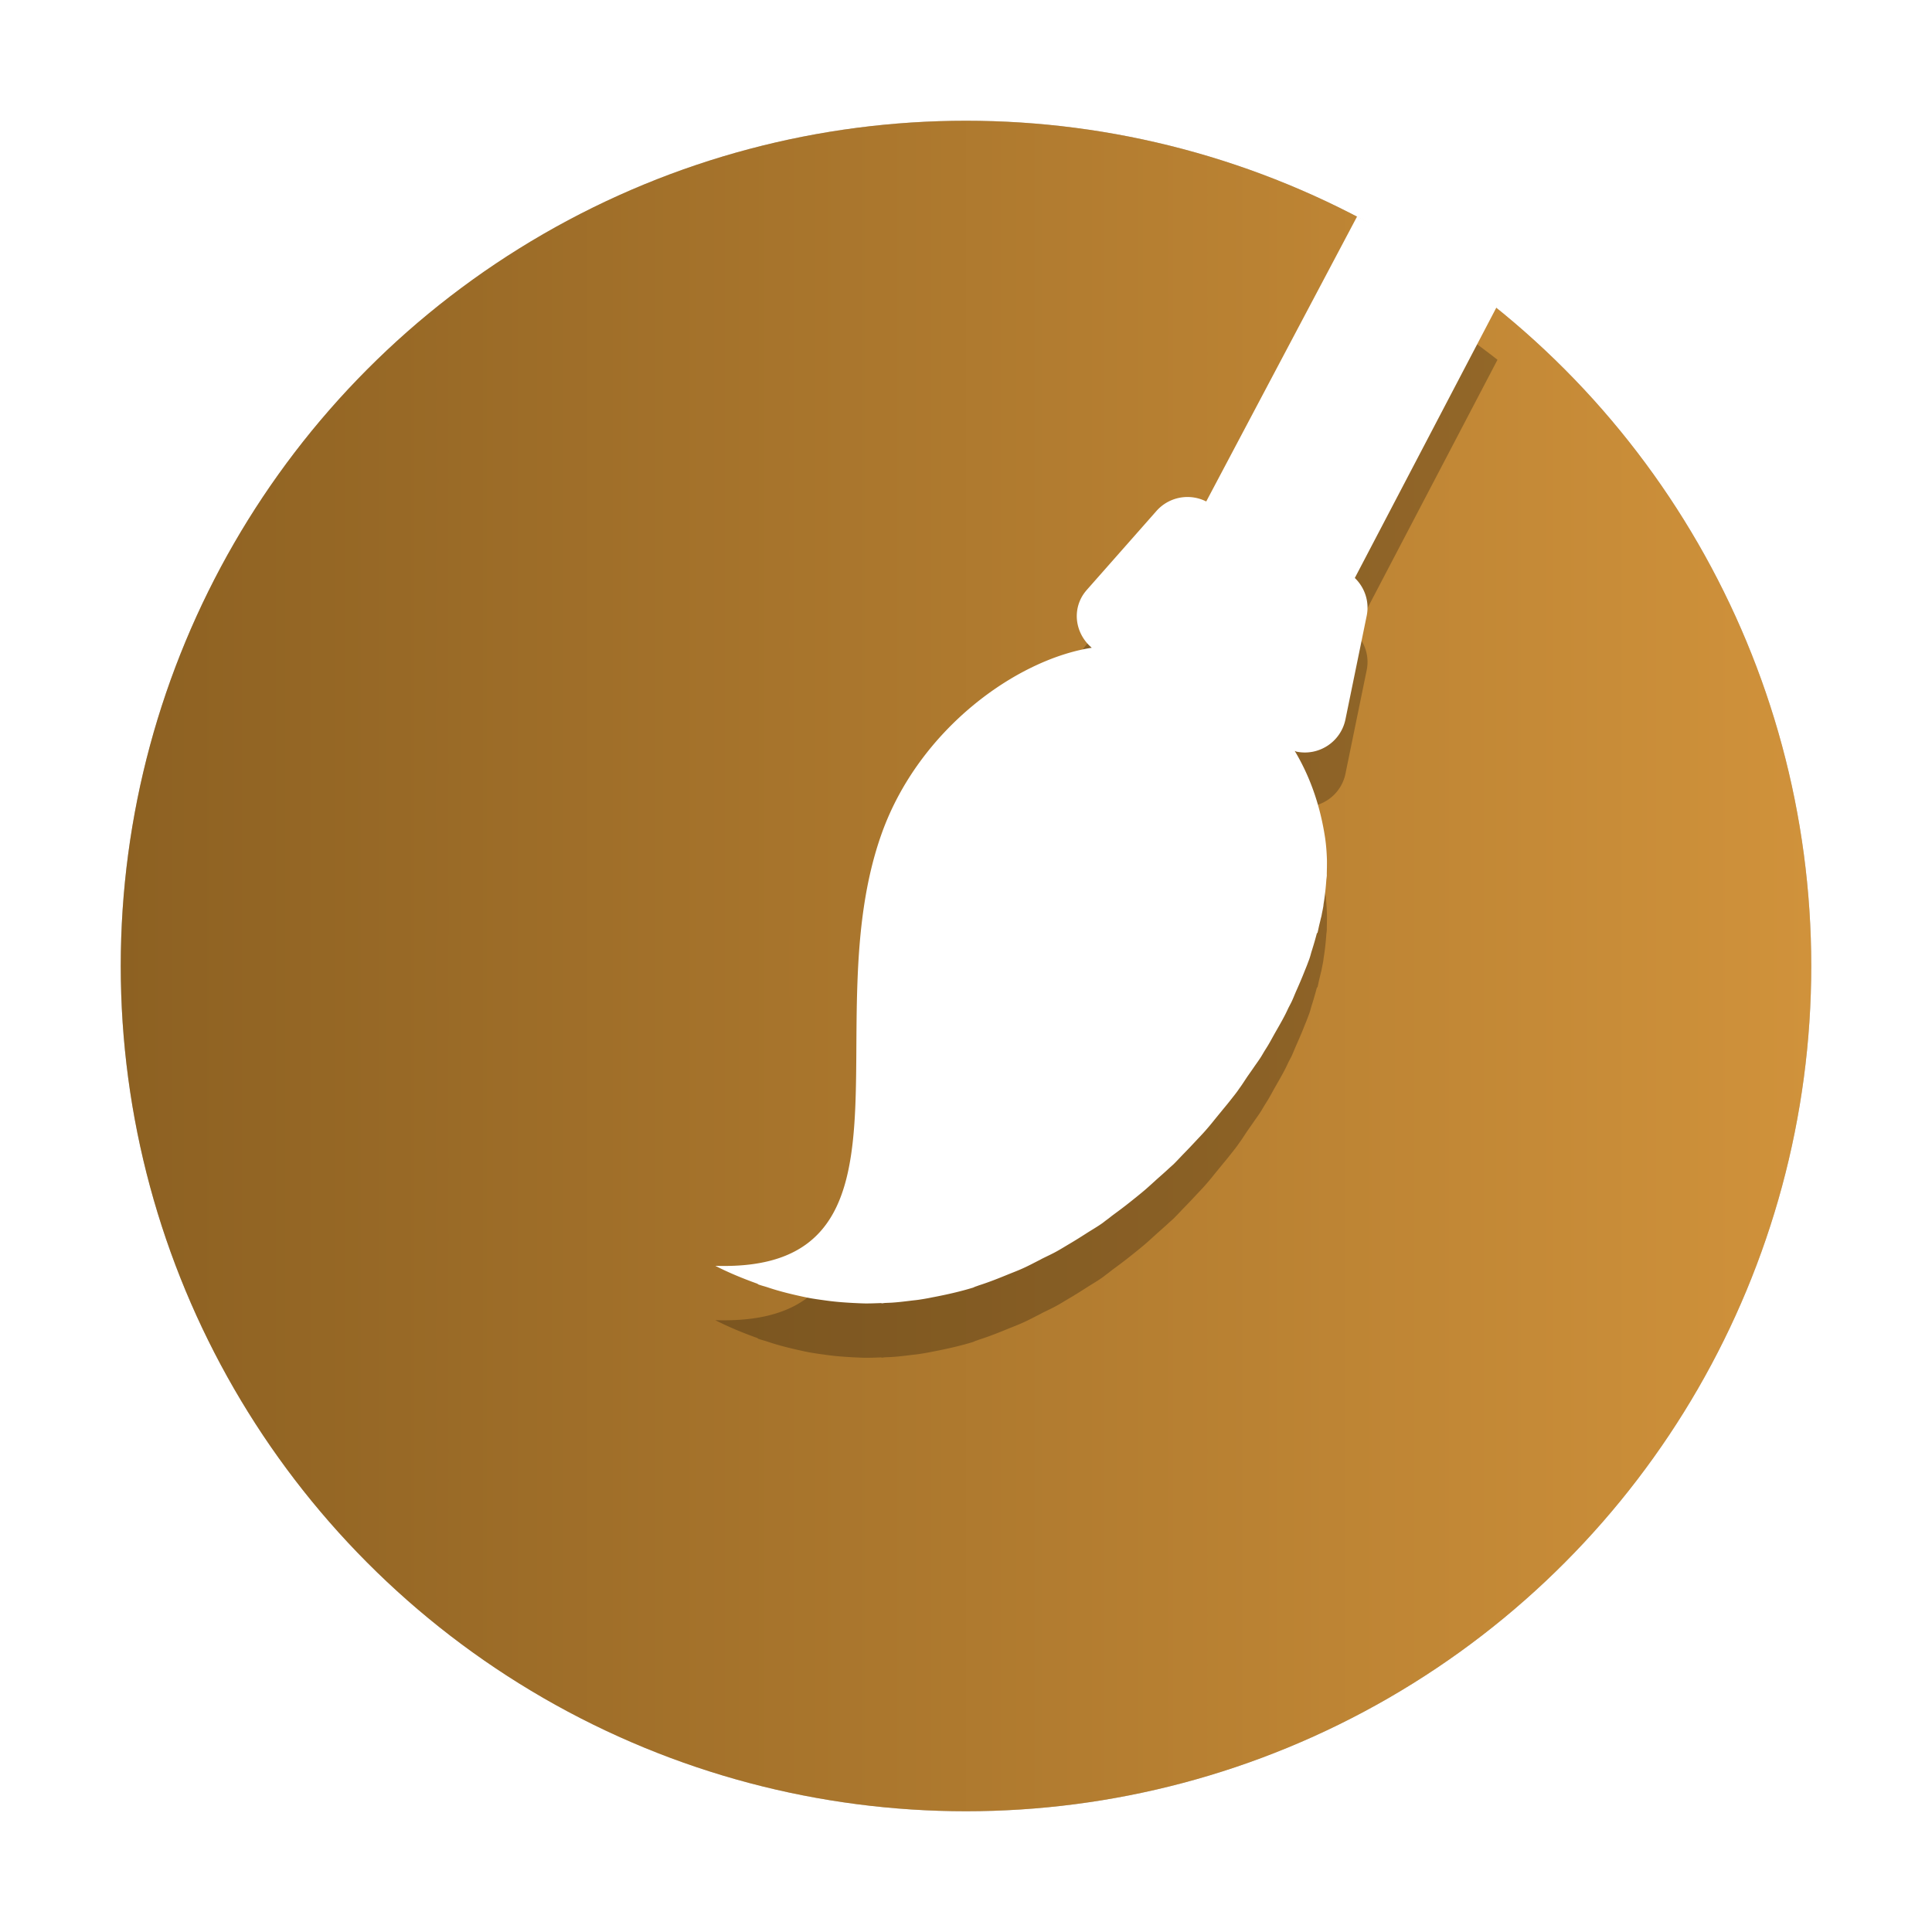 <?xml version="1.0" encoding="UTF-8" standalone="no"?>
<svg
   xmlns:dc="http://purl.org/dc/elements/1.1/"
   xmlns:cc="http://creativecommons.org/ns#"
   xmlns:rdf="http://www.w3.org/1999/02/22-rdf-syntax-ns#"
   xmlns:svg="http://www.w3.org/2000/svg"
   xmlns="http://www.w3.org/2000/svg"
   xmlns:xlink="http://www.w3.org/1999/xlink"
   xmlns:sodipodi="http://sodipodi.sourceforge.net/DTD/sodipodi-0.dtd"
   xmlns:inkscape="http://www.inkscape.org/namespaces/inkscape"
   width="32"
   height="32"
   version="1"
   id="svg26"
   sodipodi:docname="gimp.svg"
   inkscape:version="1.0 (4035a4fb49, 2020-05-01)">
  <defs
     id="defs30">
    <linearGradient
       inkscape:collect="always"
       id="linearGradient878">
      <stop
         style="stop-color:#8d6122;stop-opacity:1;"
         offset="0"
         id="stop874" />
      <stop
         style="stop-color:#d0923b;stop-opacity:1"
         offset="1"
         id="stop876" />
    </linearGradient>
    <filter
       inkscape:collect="always"
       style="color-interpolation-filters:sRGB"
       id="filter897"
       x="-0.108"
       width="1.216"
       y="-0.108"
       height="1.216">
      <feGaussianBlur
         inkscape:collect="always"
         stdDeviation="1.26"
         id="feGaussianBlur899" />
    </filter>
    <linearGradient
       gradientUnits="userSpaceOnUse"
       y2="16"
       x2="30"
       y1="16"
       x1="2"
       id="linearGradient868"
       xlink:href="#linearGradient878"
       inkscape:collect="always" />
    <filter
       height="1.186"
       y="-0.093"
       width="1.258"
       x="-0.129"
       id="filter955"
       style="color-interpolation-filters:sRGB"
       inkscape:collect="always">
      <feGaussianBlur
         id="feGaussianBlur957"
         stdDeviation="0.696"
         inkscape:collect="always" />
    </filter>
  </defs>
  <sodipodi:namedview
     inkscape:document-rotation="0"
     pagecolor="#ffffff"
     bordercolor="#666666"
     borderopacity="1"
     objecttolerance="10"
     gridtolerance="10"
     guidetolerance="10"
     inkscape:pageopacity="0"
     inkscape:pageshadow="2"
     inkscape:window-width="1920"
     inkscape:window-height="1003"
     id="namedview28"
     showgrid="false"
     inkscape:zoom="11.313709"
     inkscape:cx="18.045368"
     inkscape:cy="9.585025"
     inkscape:window-x="0"
     inkscape:window-y="0"
     inkscape:window-maximized="1"
     inkscape:current-layer="svg26" />
  <circle
     r="14"
     cy="16"
     cx="16"
     id="path872-3"
     style="opacity:0.5;fill:#000000;fill-opacity:1;stroke:none;stroke-width:1.322;stroke-opacity:1;filter:url(#filter897)" />
  <circle
     style="opacity:1;fill:url(#linearGradient868);fill-opacity:1.0;stroke:none;stroke-width:1.322;stroke-opacity:1"
     id="path872"
     cx="16"
     cy="16"
     r="14" />
  <path
     id="path872-9-9"
     style="opacity:0.5;fill:#000000;fill-opacity:1;stroke:none;stroke-width:1.322;stroke-opacity:1;filter:url(#filter955)"
     d="m 22.477,4.487 -2.498,4.719 c -0.07,-0.035 -0.144,-0.058 -0.219,-0.068 -0.223,-0.03 -0.452,0.051 -0.607,0.227 l -1.148,1.301 c -0.038,0.043 -0.072,0.09 -0.098,0.141 -0.147,0.287 -0.06,0.622 0.176,0.822 -0.619,0.096 -1.334,0.431 -1.971,0.959 -0.637,0.528 -1.196,1.248 -1.506,2.111 -0.284,0.792 -0.374,1.641 -0.404,2.471 -0.031,0.829 -0.002,1.637 -0.051,2.342 -0.049,0.705 -0.175,1.308 -0.514,1.727 -0.338,0.419 -0.889,0.656 -1.789,0.627 0.231,0.118 0.462,0.212 0.693,0.295 0.007,0.004 0.014,0.009 0.021,0.014 0.046,0.017 0.092,0.028 0.139,0.043 0.069,0.023 0.138,0.045 0.207,0.064 0.092,0.026 0.185,0.049 0.277,0.07 0.066,0.015 0.133,0.03 0.199,0.043 0.093,0.018 0.184,0.03 0.277,0.043 0.064,0.009 0.128,0.017 0.191,0.023 0.092,0.009 0.184,0.015 0.275,0.02 0.068,0.003 0.135,0.007 0.203,0.008 0.087,9.6e-4 0.173,-0.003 0.26,-0.006 0.002,-7e-5 0.004,7e-5 0.006,0 0.003,0.001 0.007,0.003 0.01,0.004 0.018,-6.9e-4 0.035,-0.005 0.053,-0.006 0.043,-0.002 0.086,-0.003 0.129,-0.006 0.099,-0.007 0.197,-0.019 0.295,-0.031 0.054,-0.007 0.107,-0.011 0.16,-0.02 0.032,-0.005 0.064,-0.01 0.096,-0.016 0.044,-0.007 0.087,-0.017 0.131,-0.025 0.218,-0.042 0.435,-0.091 0.648,-0.156 0.009,-0.003 0.018,-0.009 0.027,-0.012 0.005,-0.002 0.009,-0.004 0.014,-0.006 0.001,-4.2e-4 0.004,-9.5e-4 0.006,-0.002 0.018,-0.005 0.033,-0.012 0.051,-0.018 0.163,-0.052 0.322,-0.115 0.48,-0.18 0.084,-0.034 0.169,-0.066 0.252,-0.104 0.095,-0.043 0.186,-0.092 0.279,-0.139 0.011,-0.006 0.022,-0.012 0.033,-0.018 0.08,-0.04 0.16,-0.076 0.238,-0.119 0.074,-0.041 0.146,-0.086 0.219,-0.129 0.09,-0.053 0.179,-0.109 0.268,-0.166 0.088,-0.057 0.178,-0.108 0.264,-0.168 0.026,-0.018 0.052,-0.04 0.078,-0.059 0.037,-0.026 0.071,-0.055 0.107,-0.082 0.09,-0.066 0.18,-0.133 0.268,-0.203 0.088,-0.07 0.176,-0.14 0.262,-0.213 0.058,-0.05 0.113,-0.101 0.17,-0.152 0.002,-0.002 0.004,-0.004 0.006,-0.006 0.072,-0.065 0.145,-0.127 0.215,-0.193 0.02,-0.019 0.041,-0.036 0.061,-0.055 0.004,-0.004 0.009,-0.007 0.014,-0.012 0.062,-0.06 0.119,-0.124 0.18,-0.186 0.066,-0.068 0.131,-0.136 0.195,-0.205 0.052,-0.056 0.106,-0.111 0.156,-0.168 0.013,-0.015 0.026,-0.03 0.039,-0.045 0.057,-0.065 0.109,-0.133 0.164,-0.199 0.02,-0.025 0.039,-0.048 0.059,-0.072 0.053,-0.066 0.109,-0.131 0.16,-0.197 0.035,-0.045 0.071,-0.089 0.105,-0.135 0.015,-0.02 0.028,-0.04 0.043,-0.061 0.051,-0.069 0.094,-0.141 0.143,-0.211 0.03,-0.043 0.061,-0.086 0.09,-0.129 0.04,-0.059 0.083,-0.116 0.121,-0.176 0.019,-0.03 0.036,-0.061 0.055,-0.092 0.02,-0.033 0.041,-0.065 0.061,-0.098 0.042,-0.07 0.079,-0.141 0.119,-0.211 0.059,-0.104 0.119,-0.206 0.172,-0.311 0.013,-0.025 0.024,-0.051 0.037,-0.076 0.002,-0.003 0.002,-0.007 0.004,-0.01 0.019,-0.039 0.04,-0.076 0.059,-0.115 0.027,-0.057 0.049,-0.115 0.074,-0.172 0.049,-0.11 0.096,-0.219 0.139,-0.328 0.018,-0.046 0.038,-0.092 0.055,-0.139 0.01,-0.028 0.022,-0.056 0.031,-0.084 0.015,-0.043 0.023,-0.083 0.037,-0.125 0.032,-0.1 0.06,-0.199 0.086,-0.297 0.001,0.003 0.005,0.007 0.006,0.01 0.013,-0.05 0.021,-0.097 0.033,-0.146 0.007,-0.029 0.015,-0.059 0.021,-0.088 0.004,-0.018 0.01,-0.037 0.014,-0.055 0.003,-0.015 0.005,-0.028 0.008,-0.043 0.008,-0.04 0.017,-0.081 0.023,-0.121 0.002,-0.012 0.002,-0.023 0.004,-0.035 0.022,-0.134 0.036,-0.264 0.045,-0.393 0.001,-0.018 0.005,-0.037 0.006,-0.055 2.34e-4,-0.005 0.002,-0.009 0.002,-0.014 7.54e-4,-0.015 -5.7e-4,-0.031 0,-0.047 0.001,-0.033 0.001,-0.065 0.002,-0.098 3.67e-4,-0.043 0.001,-0.088 0,-0.131 -0.004,-0.118 -0.013,-0.236 -0.029,-0.348 -0.086,-0.574 -0.266,-1.049 -0.504,-1.447 0.011,0.003 0.02,0.009 0.031,0.012 0.372,0.075 0.733,-0.165 0.809,-0.535 l 0.352,-1.717 c 0.047,-0.233 -0.032,-0.466 -0.197,-0.625 l 2.363,-4.514 a 14,14 0 0 0 -2.324,-1.477 z" />
  <path
     d="m 22.477,3.587 -2.498,4.719 c -0.07,-0.035 -0.144,-0.058 -0.219,-0.068 -0.223,-0.03 -0.452,0.051 -0.607,0.227 l -1.148,1.301 c -0.038,0.043 -0.072,0.09 -0.098,0.141 -0.147,0.287 -0.06,0.622 0.176,0.822 -0.619,0.096 -1.334,0.431 -1.971,0.959 -0.637,0.528 -1.196,1.248 -1.506,2.111 -0.284,0.792 -0.374,1.641 -0.404,2.471 -0.031,0.829 -0.002,1.637 -0.051,2.342 -0.049,0.705 -0.175,1.308 -0.514,1.727 -0.338,0.419 -0.889,0.656 -1.789,0.627 0.231,0.118 0.462,0.212 0.693,0.295 0.007,0.004 0.014,0.009 0.021,0.014 0.046,0.017 0.092,0.028 0.139,0.043 0.069,0.023 0.138,0.045 0.207,0.064 0.092,0.026 0.185,0.049 0.277,0.07 0.066,0.015 0.133,0.03 0.199,0.043 0.093,0.018 0.184,0.03 0.277,0.043 0.064,0.009 0.128,0.017 0.191,0.023 0.092,0.009 0.184,0.015 0.275,0.02 0.068,0.003 0.135,0.007 0.203,0.008 0.087,9.6e-4 0.173,-0.003 0.26,-0.006 0.002,-7e-5 0.004,7e-5 0.006,0 0.003,0.001 0.007,0.003 0.01,0.004 0.018,-6.9e-4 0.035,-0.005 0.053,-0.006 0.043,-0.002 0.086,-0.003 0.129,-0.006 0.099,-0.007 0.197,-0.019 0.295,-0.031 0.054,-0.007 0.107,-0.011 0.16,-0.02 0.032,-0.005 0.064,-0.01 0.096,-0.016 0.044,-0.007 0.087,-0.017 0.131,-0.025 0.218,-0.042 0.435,-0.091 0.648,-0.156 0.009,-0.003 0.018,-0.009 0.027,-0.012 0.005,-0.002 0.009,-0.004 0.014,-0.006 0.001,-4.2e-4 0.004,-9.5e-4 0.006,-0.002 0.018,-0.005 0.033,-0.012 0.051,-0.018 0.163,-0.052 0.322,-0.115 0.48,-0.18 0.084,-0.034 0.169,-0.066 0.252,-0.104 0.095,-0.043 0.186,-0.092 0.279,-0.139 0.011,-0.006 0.022,-0.012 0.033,-0.018 0.08,-0.04 0.16,-0.076 0.238,-0.119 0.074,-0.041 0.146,-0.086 0.219,-0.129 0.09,-0.053 0.179,-0.109 0.268,-0.166 0.088,-0.057 0.178,-0.108 0.264,-0.168 0.026,-0.018 0.052,-0.04 0.078,-0.059 0.037,-0.026 0.071,-0.055 0.107,-0.082 0.09,-0.066 0.18,-0.133 0.268,-0.203 0.088,-0.07 0.176,-0.14 0.262,-0.213 0.058,-0.05 0.113,-0.101 0.17,-0.152 0.002,-0.002 0.004,-0.004 0.006,-0.006 0.072,-0.065 0.145,-0.127 0.215,-0.193 0.02,-0.019 0.041,-0.036 0.061,-0.055 0.004,-0.004 0.009,-0.007 0.014,-0.012 0.062,-0.06 0.119,-0.124 0.18,-0.186 0.066,-0.068 0.131,-0.136 0.195,-0.205 0.052,-0.056 0.106,-0.111 0.156,-0.168 0.013,-0.015 0.026,-0.03 0.039,-0.045 0.057,-0.065 0.109,-0.133 0.164,-0.199 0.02,-0.025 0.039,-0.048 0.059,-0.072 0.053,-0.066 0.109,-0.131 0.16,-0.197 0.035,-0.045 0.071,-0.089 0.105,-0.135 0.015,-0.02 0.028,-0.04 0.043,-0.061 0.051,-0.069 0.094,-0.141 0.143,-0.211 0.03,-0.043 0.061,-0.086 0.09,-0.129 0.04,-0.059 0.083,-0.116 0.121,-0.176 0.019,-0.03 0.036,-0.061 0.055,-0.092 0.02,-0.033 0.041,-0.065 0.061,-0.098 0.042,-0.07 0.079,-0.141 0.119,-0.211 0.059,-0.104 0.119,-0.206 0.172,-0.311 0.013,-0.025 0.024,-0.051 0.037,-0.076 0.002,-0.003 0.002,-0.007 0.004,-0.01 0.019,-0.039 0.04,-0.076 0.059,-0.115 0.027,-0.057 0.049,-0.115 0.074,-0.172 0.049,-0.11 0.096,-0.219 0.139,-0.328 0.018,-0.046 0.038,-0.092 0.055,-0.139 0.01,-0.028 0.022,-0.056 0.031,-0.084 0.015,-0.043 0.023,-0.083 0.037,-0.125 0.032,-0.1 0.06,-0.199 0.086,-0.297 0.001,0.003 0.005,0.007 0.006,0.01 0.013,-0.05 0.021,-0.097 0.033,-0.146 0.007,-0.029 0.015,-0.059 0.021,-0.088 0.004,-0.018 0.01,-0.037 0.014,-0.055 0.003,-0.015 0.005,-0.028 0.008,-0.043 0.008,-0.04 0.017,-0.081 0.023,-0.121 0.002,-0.012 0.002,-0.023 0.004,-0.035 0.022,-0.134 0.036,-0.264 0.045,-0.393 0.001,-0.018 0.005,-0.037 0.006,-0.055 2.34e-4,-0.005 0.002,-0.009 0.002,-0.014 7.54e-4,-0.015 -5.7e-4,-0.031 0,-0.047 0.001,-0.033 0.001,-0.065 0.002,-0.098 3.67e-4,-0.043 0.001,-0.088 0,-0.131 -0.004,-0.118 -0.013,-0.236 -0.029,-0.348 -0.086,-0.574 -0.266,-1.049 -0.504,-1.447 0.011,0.003 0.02,0.009 0.031,0.012 0.372,0.075 0.733,-0.165 0.809,-0.535 l 0.352,-1.717 c 0.047,-0.233 -0.032,-0.466 -0.197,-0.625 l 2.363,-4.514 a 14,14 0 0 0 -2.324,-1.477 z"
     style="opacity:1;fill:#ffffff;fill-opacity:1;stroke:none;stroke-width:1.322;stroke-opacity:1"
     id="path872-9" />
</svg>
